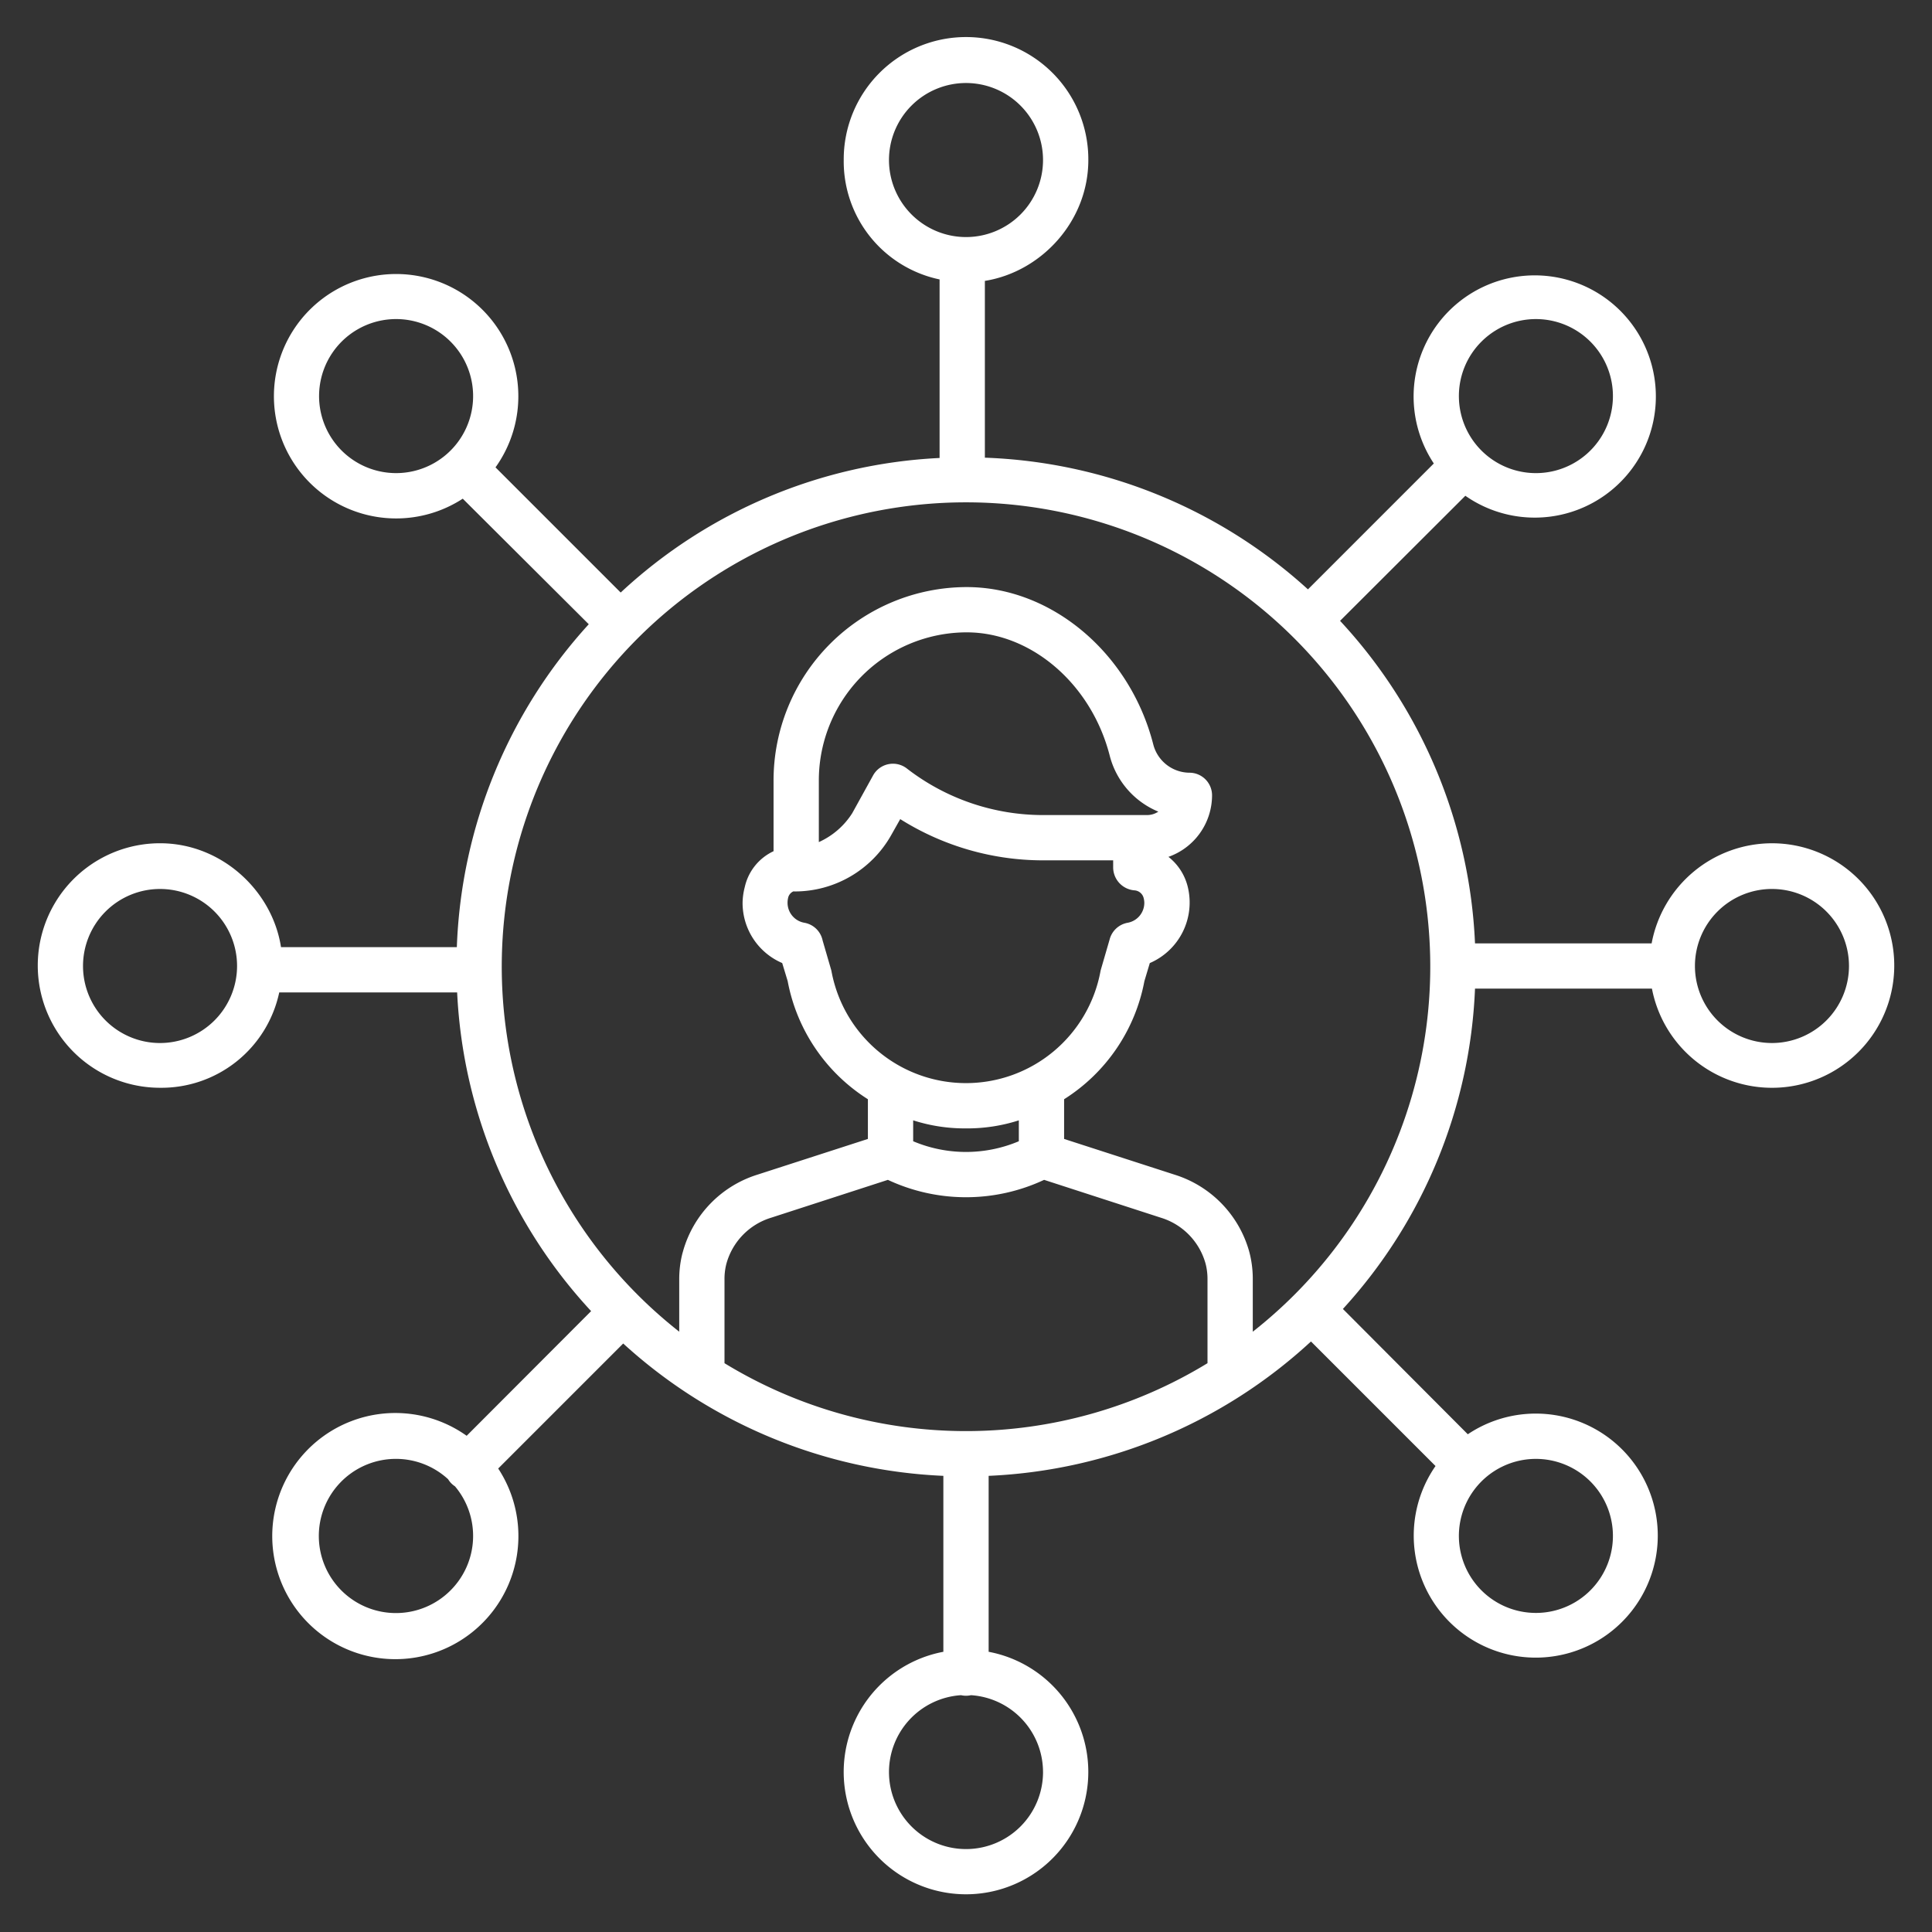 <svg id="SvgjsSvg1018" width="288" height="288" xmlns="http://www.w3.org/2000/svg" version="1.1" xmlns:xlink="http://www.w3.org/1999/xlink" xmlns:svgjs="http://svgjs.com/svgjs"><rect width="100%" height="100%" fill="#333333" stroke="none"/><defs id="SvgjsDefs1019"></defs><g id="SvgjsG1020"><svg xmlns="http://www.w3.org/2000/svg" data-name="Layer 1" viewBox="0 0 512 512" width="288" height="288"><path d="M469.588,223.477A32.478,32.478,0,0,0,437.7,250H390.893a134.125,134.125,0,0,0-35.761-85.473l33.2-33.141a32.1,32.1,0,1,0-8.356-8.559l-33.356,33.362A134.22,134.22,0,0,0,261,121.291V74.439c15-2.406,27.418-15.851,27.418-32.027a32.412,32.412,0,1,0-64.823,0A31.971,31.971,0,0,0,249,74.052V121.37a133.442,133.442,0,0,0-84.511,35.658l-33.175-33.172a32.387,32.387,0,1,0-8.679,8.3l33.393,33.275A134.01,134.01,0,0,0,121.068,251h-46.6c-2.312-15-15.806-27.529-32.059-27.529a32.4,32.4,0,1,0,0,64.8A31.923,31.923,0,0,0,74,263h47.147a133.556,133.556,0,0,0,35.506,84.459L123.672,380.5a32.617,32.617,0,1,0,8.356,8.672l33.128-33.129A134.517,134.517,0,0,0,250,391.115v46.627a32.412,32.412,0,1,0,12,0V391.115a134.523,134.523,0,0,0,85.421-35.609l33.008,33.007a32.336,32.336,0,1,0,8.554-8.417l-33.1-33.209A133.81,133.81,0,0,0,390.893,262h46.888a32.4,32.4,0,1,0,31.807-38.523ZM392.6,90.536a20.411,20.411,0,1,1-5.979,14.435A20.35,20.35,0,0,1,392.6,90.536ZM235.588,42.412A20.412,20.412,0,1,1,256,62.824,20.435,20.435,0,0,1,235.588,42.412ZM90.536,119.4a20.411,20.411,0,1,1,14.435,5.979A20.436,20.436,0,0,1,90.536,119.4ZM42.412,276.412A20.412,20.412,0,1,1,62.824,256,20.435,20.435,0,0,1,42.412,276.412ZM119.4,421.464a20.431,20.431,0,1,1-.642-29.45,5.72,5.72,0,0,0,1.814,1.874,20.392,20.392,0,0,1-1.172,27.576Zm89.46-183.53a2.435,2.435,0,0,1,1.4-1.711c.134.009.269.02.406.02a29.322,29.322,0,0,0,25.439-14.8l2.466-4.371A71.055,71.055,0,0,0,276.382,228H295v1.973a6.126,6.126,0,0,0,5.593,5.974,2.7,2.7,0,0,1,2.471,1.985,5.52,5.52,0,0,1,.19,1.3,5.363,5.363,0,0,1-4.435,5.312A6.042,6.042,0,0,0,294.054,249l-2.3,7.918c-.053.186-.1.376-.132.567a36.25,36.25,0,0,1-71.251,0c-.036-.191-.08-.381-.134-.567l-2.231-7.672a6,6,0,0,0-4.845-4.707,5.379,5.379,0,0,1-4.453-5.312A5.46,5.46,0,0,1,208.864,237.934ZM303.907,216H276.382a58.935,58.935,0,0,1-36.074-12.356,6.013,6.013,0,0,0-8.9,1.795l-5.56,10.069A20.361,20.361,0,0,1,217,223.163V206.918a39.243,39.243,0,0,1,39.175-39.339c17.144,0,33.033,13.713,37.893,32.608a21.974,21.974,0,0,0,12.9,14.906A5.378,5.378,0,0,1,303.907,216ZM256,299.036a44.649,44.649,0,0,0,14-2.131v5.538a35.985,35.985,0,0,1-28,0V296.9A44.649,44.649,0,0,0,256,299.036Zm-20.7,13.639a48.836,48.836,0,0,0,41.4,0l31,10.05a17.636,17.636,0,0,1,11.742,11.989c.061.219.118.439.171.672a16.275,16.275,0,0,1,.386,3.725v22.15a122.813,122.813,0,0,1-128,0v-22.15a16.281,16.281,0,0,1,.389-3.737c.05-.221.107-.441.167-.656A17.638,17.638,0,0,1,204.3,322.725Zm41.114,156.913a20.412,20.412,0,1,1-21.724-20.346,5.851,5.851,0,0,0,2.624,0A20.423,20.423,0,0,1,276.412,469.588ZM421.464,392.6a20.411,20.411,0,1,1-14.435-5.979A20.436,20.436,0,0,1,421.464,392.6ZM332,352.91v-13.8a28.081,28.081,0,0,0-.7-6.44c-.088-.378-.184-.754-.286-1.131a29.718,29.718,0,0,0-19.7-20.229L282,301.831V291.307A47.376,47.376,0,0,0,303.279,260l1.431-4.777a17.469,17.469,0,0,0,10.072-20.141,14.464,14.464,0,0,0-5.134-8.006,17.32,17.32,0,0,0,11.56-16.3,6,6,0,0,0-6-6,9.979,9.979,0,0,1-9.6-7.575c-6.2-24.115-26.895-41.618-49.432-41.618A51.256,51.256,0,0,0,205,206.918v18.659a13.794,13.794,0,0,0-7.627,9.5,17.53,17.53,0,0,0-.581,4.145,17.327,17.327,0,0,0,10.5,15.994L208.741,260A47.349,47.349,0,0,0,230,291.307v10.524l-29.319,9.48a29.659,29.659,0,0,0-19.657,20.233c-.1.373-.218.749-.3,1.115a28.011,28.011,0,0,0-.721,6.452v13.8a123.033,123.033,0,1,1,152,0Zm137.588-76.5A20.412,20.412,0,1,1,490,256,20.435,20.435,0,0,1,469.588,276.412Z" fill="#ffffff" class="color000 svgShape"></path></svg></g></svg>
